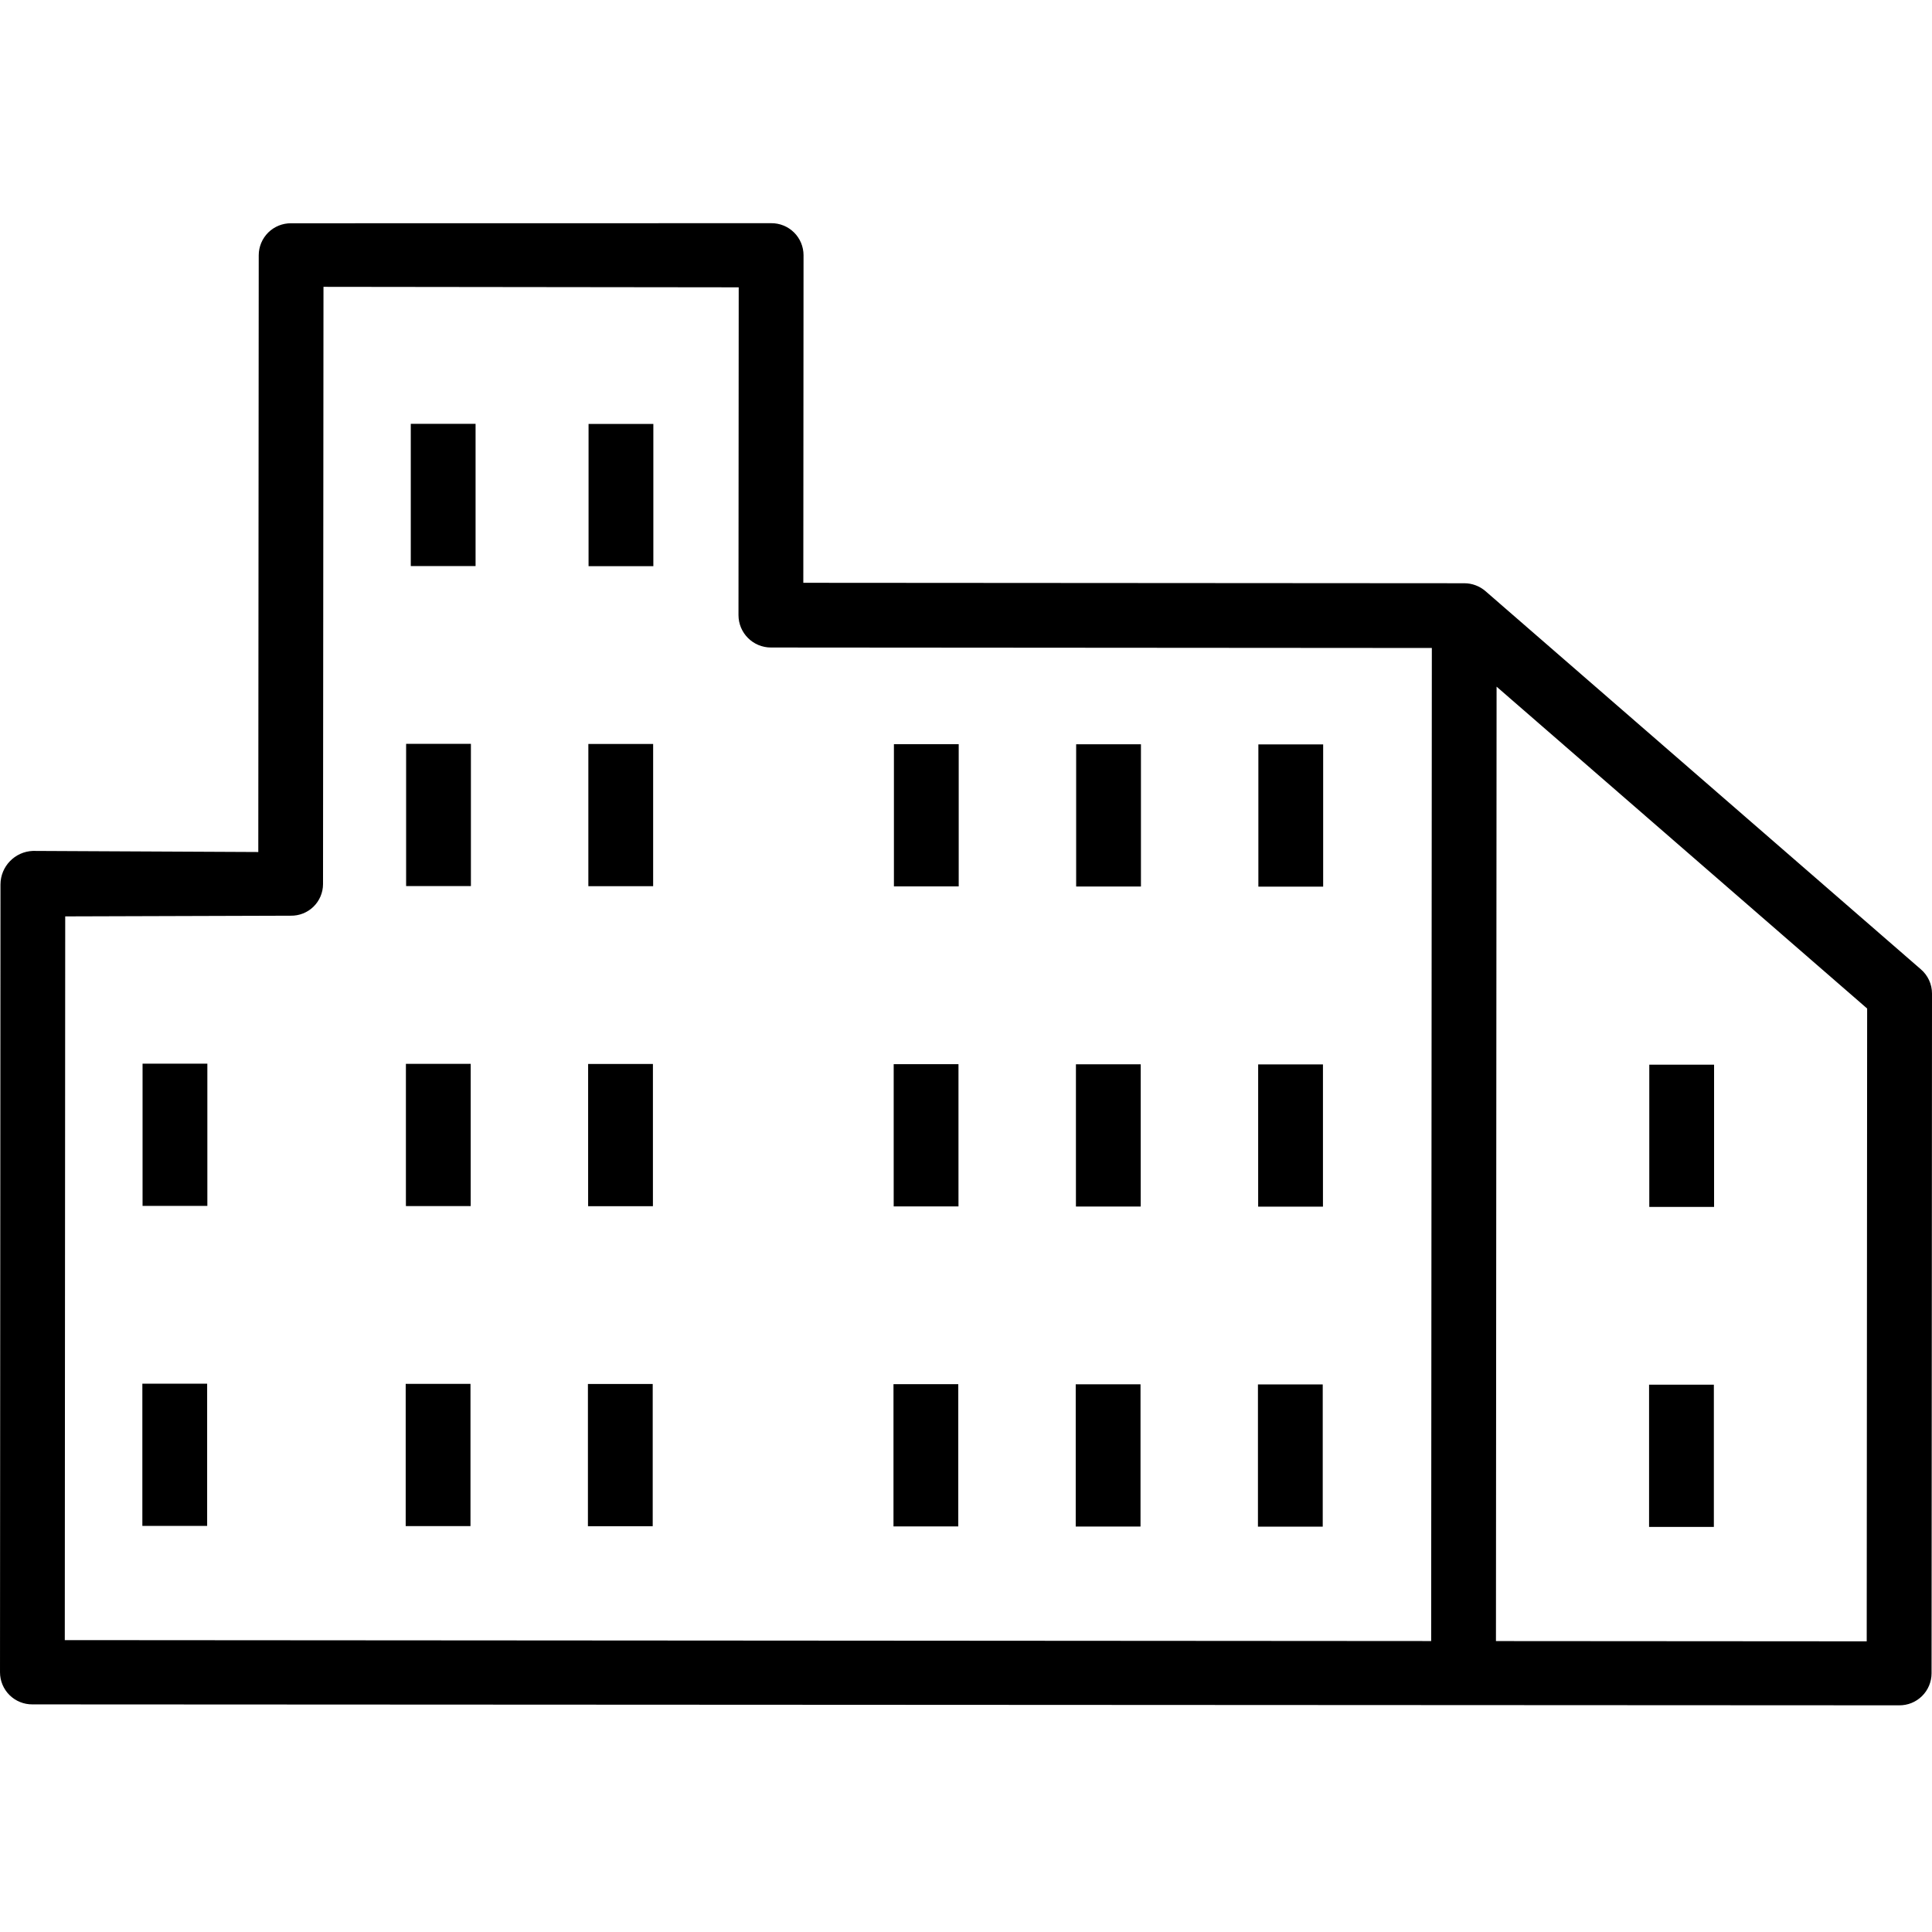 <svg height="477pt" viewBox="0 -55 477.118 477" width="477pt" xmlns="http://www.w3.org/2000/svg"><path d="m35.207 207.621h16v35.125h-16zm0 0"/><path d="m35.156 286.652h16v35.121h-16zm0 0"/><path d="m407.301 207.871h16v35.125h-16zm0 0"/><path d="m407.246 286.898h16v35.125h-16zm0 0"/><path d="m101.445 49.609h16v35.125h-16zm0 0"/><path d="m145.348 49.637h16v35.125h-16zm0 0"/><path d="m100.293 128.637h16v35.125h-16zm0 0"/><path d="m145.297 128.668h16v35.121h-16zm0 0"/><path d="m100.242 207.664h16v35.125h-16zm0 0"/><path d="m145.242 207.695h16v35.125h-16zm0 0"/><path d="m100.188 286.695h16v35.125h-16zm0 0"/><path d="m145.191 286.723h16v35.125h-16zm0 0"/><path d="m220.758 128.719h16v35.121h-16zm0 0"/><path d="m265.762 128.746h16v35.125h-16zm0 0"/><path d="m220.703 207.746h16v35.125h-16zm0 0"/><path d="m265.707 207.777h16v35.125h-16zm0 0"/><path d="m220.652 286.773h16v35.125h-16zm0 0"/><path d="m265.656 286.805h16v35.125h-16zm0 0"/><path d="m310.762 128.777h16v35.125h-16zm0 0"/><path d="m310.711 207.805h16v35.125h-16zm0 0"/><path d="m310.656 286.836h16v35.121h-16zm0 0"/><path d="m474.352 184.305-107.5-93.371c-1.453-1.262-3.316-1.957-5.242-1.957l-163.227-.109.055-80.906c-.004-2.113-.852-4.137-2.355-5.621-1.5-1.48-3.535-2.305-5.645-2.281l-118.543.02c-2.109-.023-4.141.797-5.645 2.277-1.5 1.484-2.348 3.504-2.355 5.613l-.109 147.383-55.668-.273c-4.449.172-7.977 3.82-8 8.273l-.117 194.57c0 2.113.848 4.141 2.348 5.629 1.504 1.488 3.539 2.312 5.652 2.297l461 .23h.008c2.109.023 4.141-.797 5.641-2.281 1.504-1.48 2.352-3.504 2.359-5.613l.109-167.883c0-2.309-1.012-4.496-2.766-5.996zm-120.918 165.902-337.434-.23.105-178.727 55.664-.172h.004c2.098.047 4.129-.754 5.633-2.215 1.504-1.465 2.359-3.473 2.367-5.57l.113-147.516 102.543.121-.055 80.934c-.004 4.422 3.578 8.012 8 8.016l163.227.117zm107.562.07-91.562-.062.156-235.699 91.512 79.484zm0 0"/></svg>